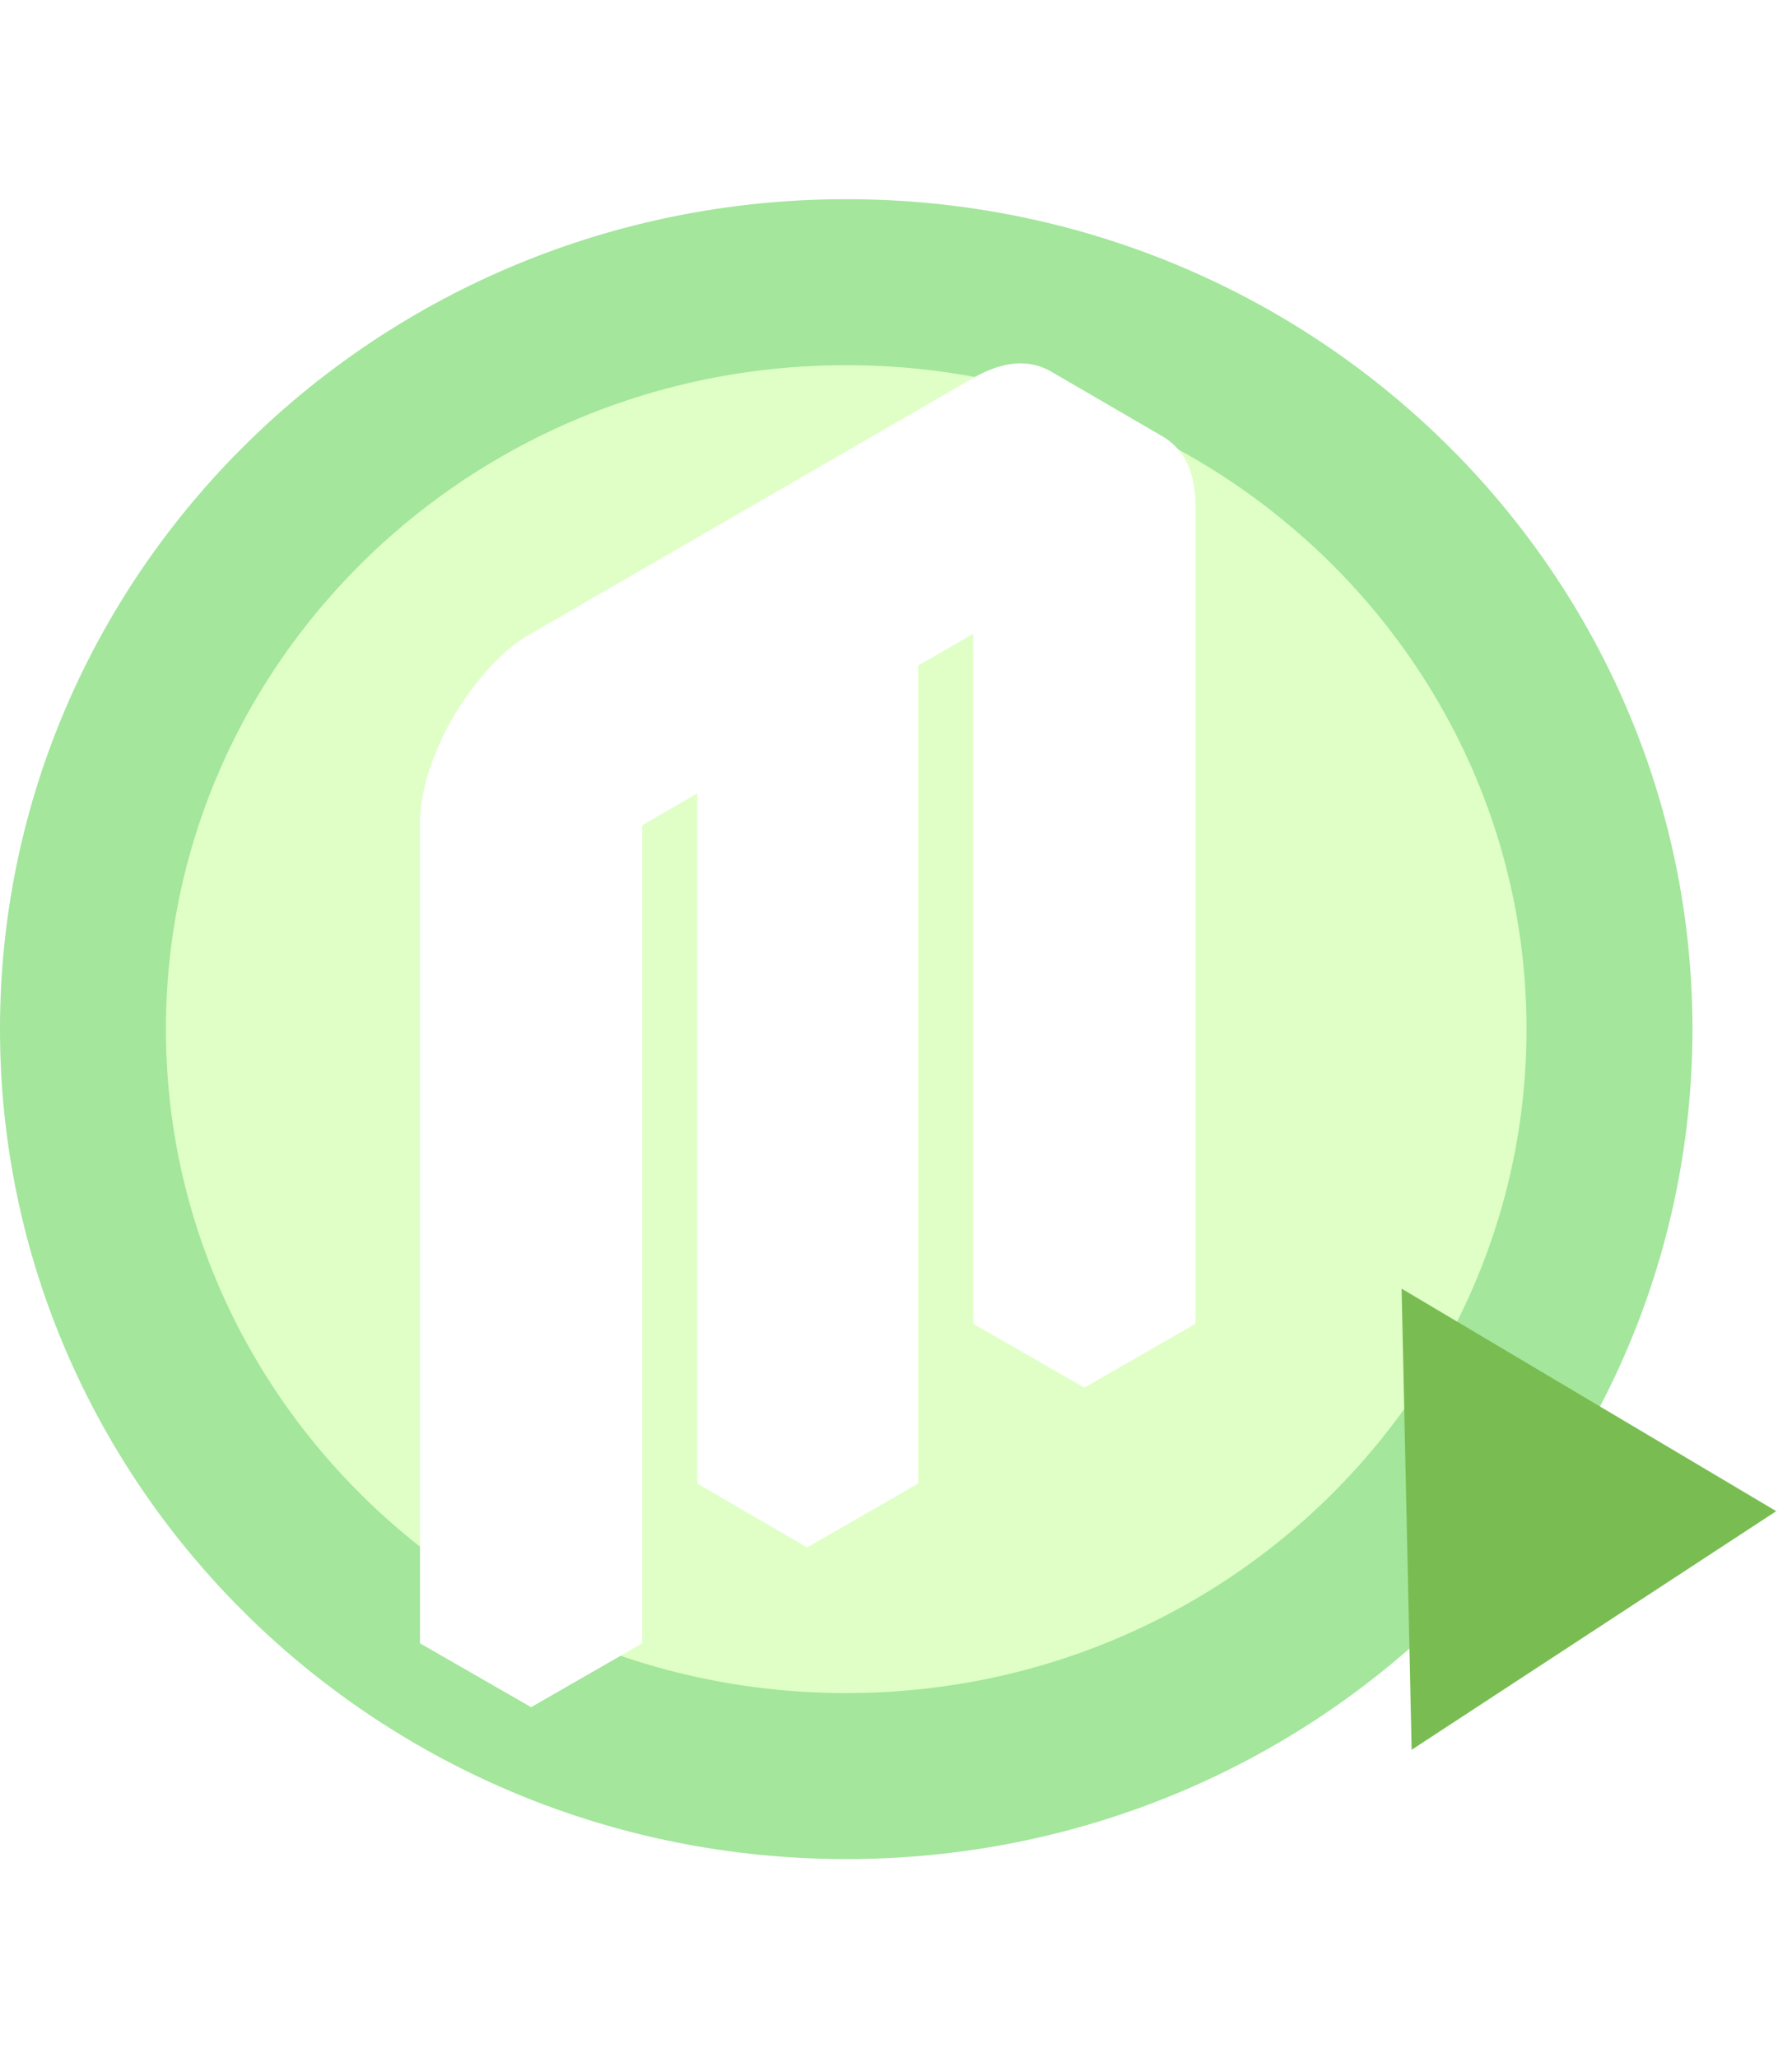 <svg width="108" height="124" viewBox="0 0 108 124" fill="none" xmlns="http://www.w3.org/2000/svg">
<path d="M51 17C76.499 17 97 37.24 97 62C97 86.76 76.499 107 51 107C25.501 107 5 86.76 5 62C5 37.24 25.501 17 51 17Z" fill="#DFFFC6" stroke="#A3E69C" stroke-width="10"/>
<g filter="url(#filter0_d_2205_21)">
<path d="M38.709 41.02L65.351 25.62C67.096 24.593 68.636 24.465 69.971 25.235C71.357 26.005 72.05 27.417 72.05 29.47V78.75L65.351 82.6V33.32L55.341 39.095V88.375L48.642 92.225V42.945L38.709 48.72V98L32.01 101.85V52.57C32.01 51.184 32.318 49.747 32.934 48.258C33.55 46.718 34.371 45.306 35.398 44.023C36.425 42.688 37.528 41.687 38.709 41.02ZM65.351 33.32V82.6L58.652 78.75V29.47L65.351 33.32ZM48.642 42.945V92.225L42.02 88.375V39.095L48.642 42.945ZM69.971 25.235C68.636 24.465 67.096 24.593 65.351 25.62L38.709 41.02C37.528 41.687 36.425 42.688 35.398 44.023C34.371 45.306 33.55 46.718 32.934 48.258C32.318 49.747 32.01 51.184 32.01 52.57V101.85L25.311 98V48.72C25.311 47.334 25.619 45.897 26.235 44.408C26.851 42.868 27.672 41.456 28.699 40.173C29.726 38.838 30.829 37.837 32.01 37.17L58.652 21.77C60.449 20.743 62.014 20.615 63.349 21.385L69.971 25.235Z" fill="white"/>
</g>
<path d="M107.049 91.04L85.077 105.416L84.472 77.635L107.049 91.04Z" fill="#79BD52"/>
<defs>
<filter id="filter0_d_2205_21" x="4.311" y="0.23" width="88.739" height="123.62" filterUnits="userSpaceOnUse" color-interpolation-filters="sRGB">
<feFlood flood-opacity="0" result="BackgroundImageFix"/>
<feColorMatrix in="SourceAlpha" type="matrix" values="0 0 0 0 0 0 0 0 0 0 0 0 0 0 0 0 0 0 127 0" result="hardAlpha"/>
<feMorphology radius="20" operator="dilate" in="SourceAlpha" result="effect1_dropShadow_2205_21"/>
<feOffset dy="1"/>
<feGaussianBlur stdDeviation="0.5"/>
<feComposite in2="hardAlpha" operator="out"/>
<feColorMatrix type="matrix" values="0 0 0 0 0 0 0 0 0 0 0 0 0 0 0 0 0 0 0.25 0"/>
<feBlend mode="normal" in2="BackgroundImageFix" result="effect1_dropShadow_2205_21"/>
<feBlend mode="normal" in="SourceGraphic" in2="effect1_dropShadow_2205_21" result="shape"/>
</filter>
</defs>
</svg>
